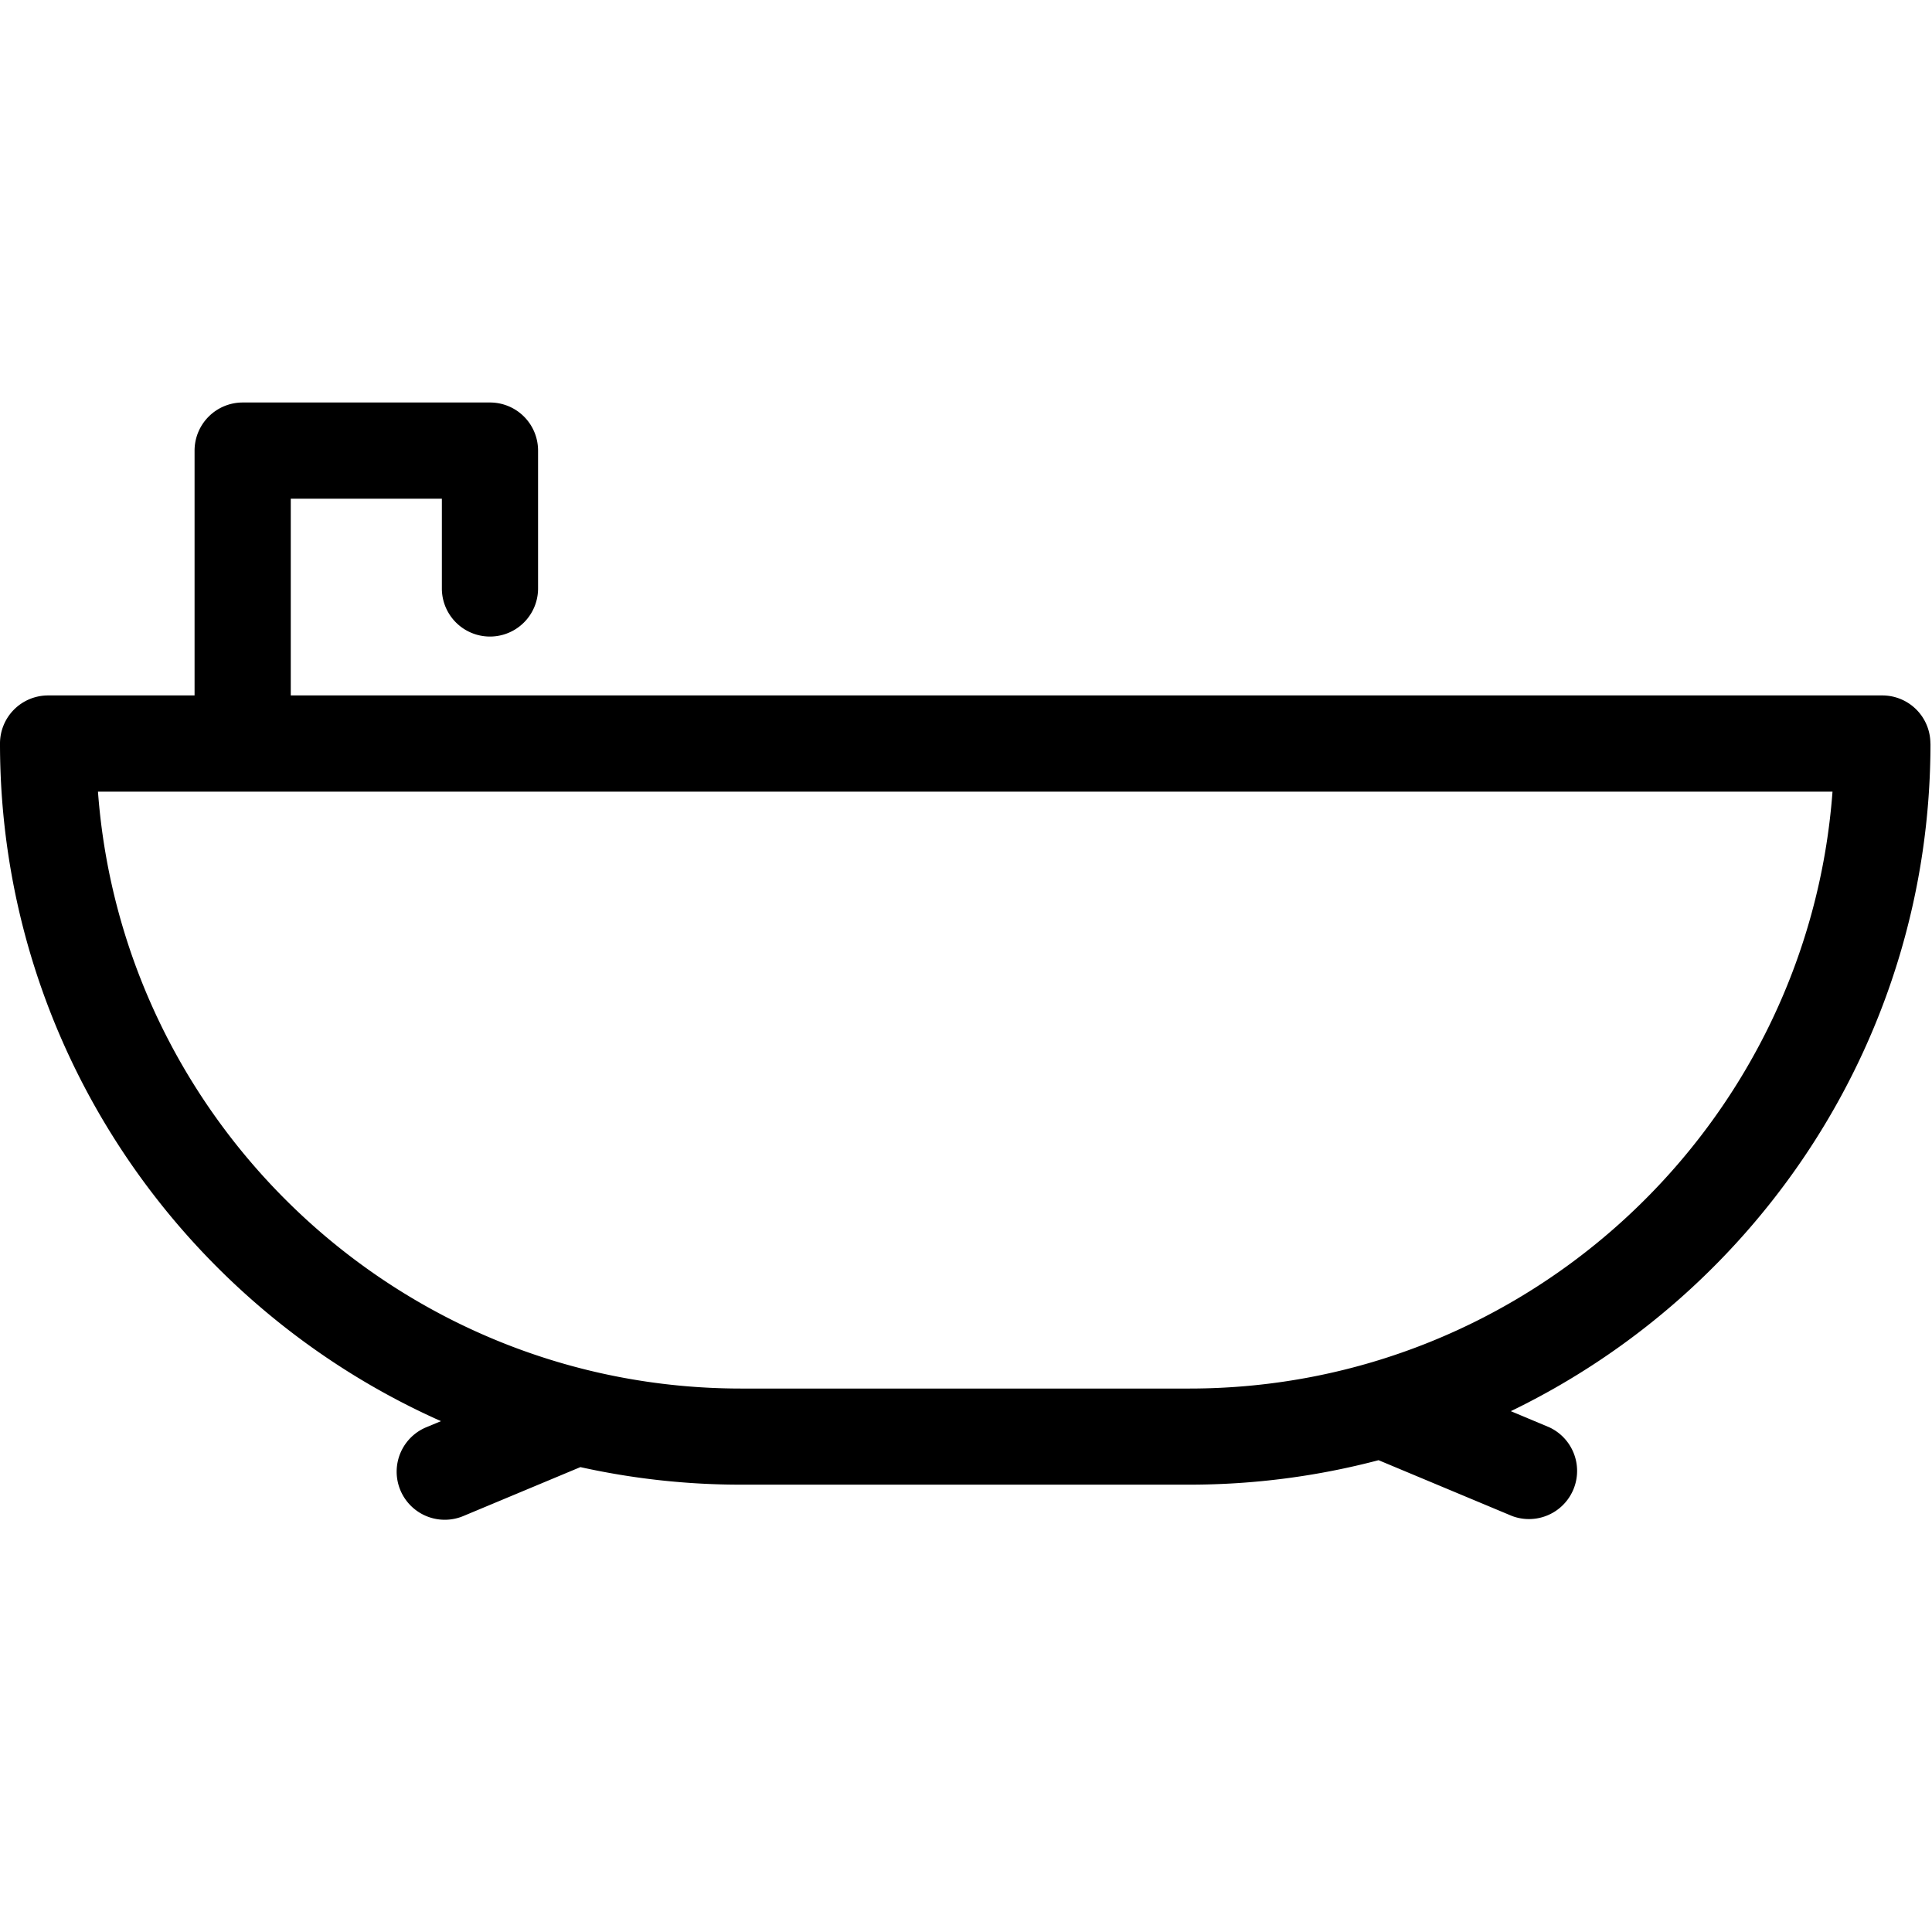 <svg width='24' height='24' viewBox='0 0 24 24'>
  <g fill='currentColor' fill-rule='evenodd'>
    <path d='M23.98 9.237a.597.597 0 0 0-.596-.598H3.612V6.195h1.877V7.31a.597.597 0 0 0 1.195 0V5.598A.597.597 0 0 0 6.087 5H3.015a.598.598 0 0 0-.598.598v3.041H.597A.597.597 0 0 0 0 9.237c0 3.75 2.254 6.983 5.478 8.417l-.183.076a.597.597 0 0 0 .46 1.103l1.455-.608a9.197 9.197 0 0 0 1.997.218h5.567c.812 0 1.6-.106 2.351-.304l1.66.694a.598.598 0 0 0 .46-1.103l-.477-.2c3.082-1.49 5.213-4.647 5.213-8.293zm-9.206 8.012H9.207c-4.217 0-7.684-3.275-7.99-7.415h21.547c-.307 4.14-3.773 7.415-7.99 7.415z' />
  </g>
</svg>